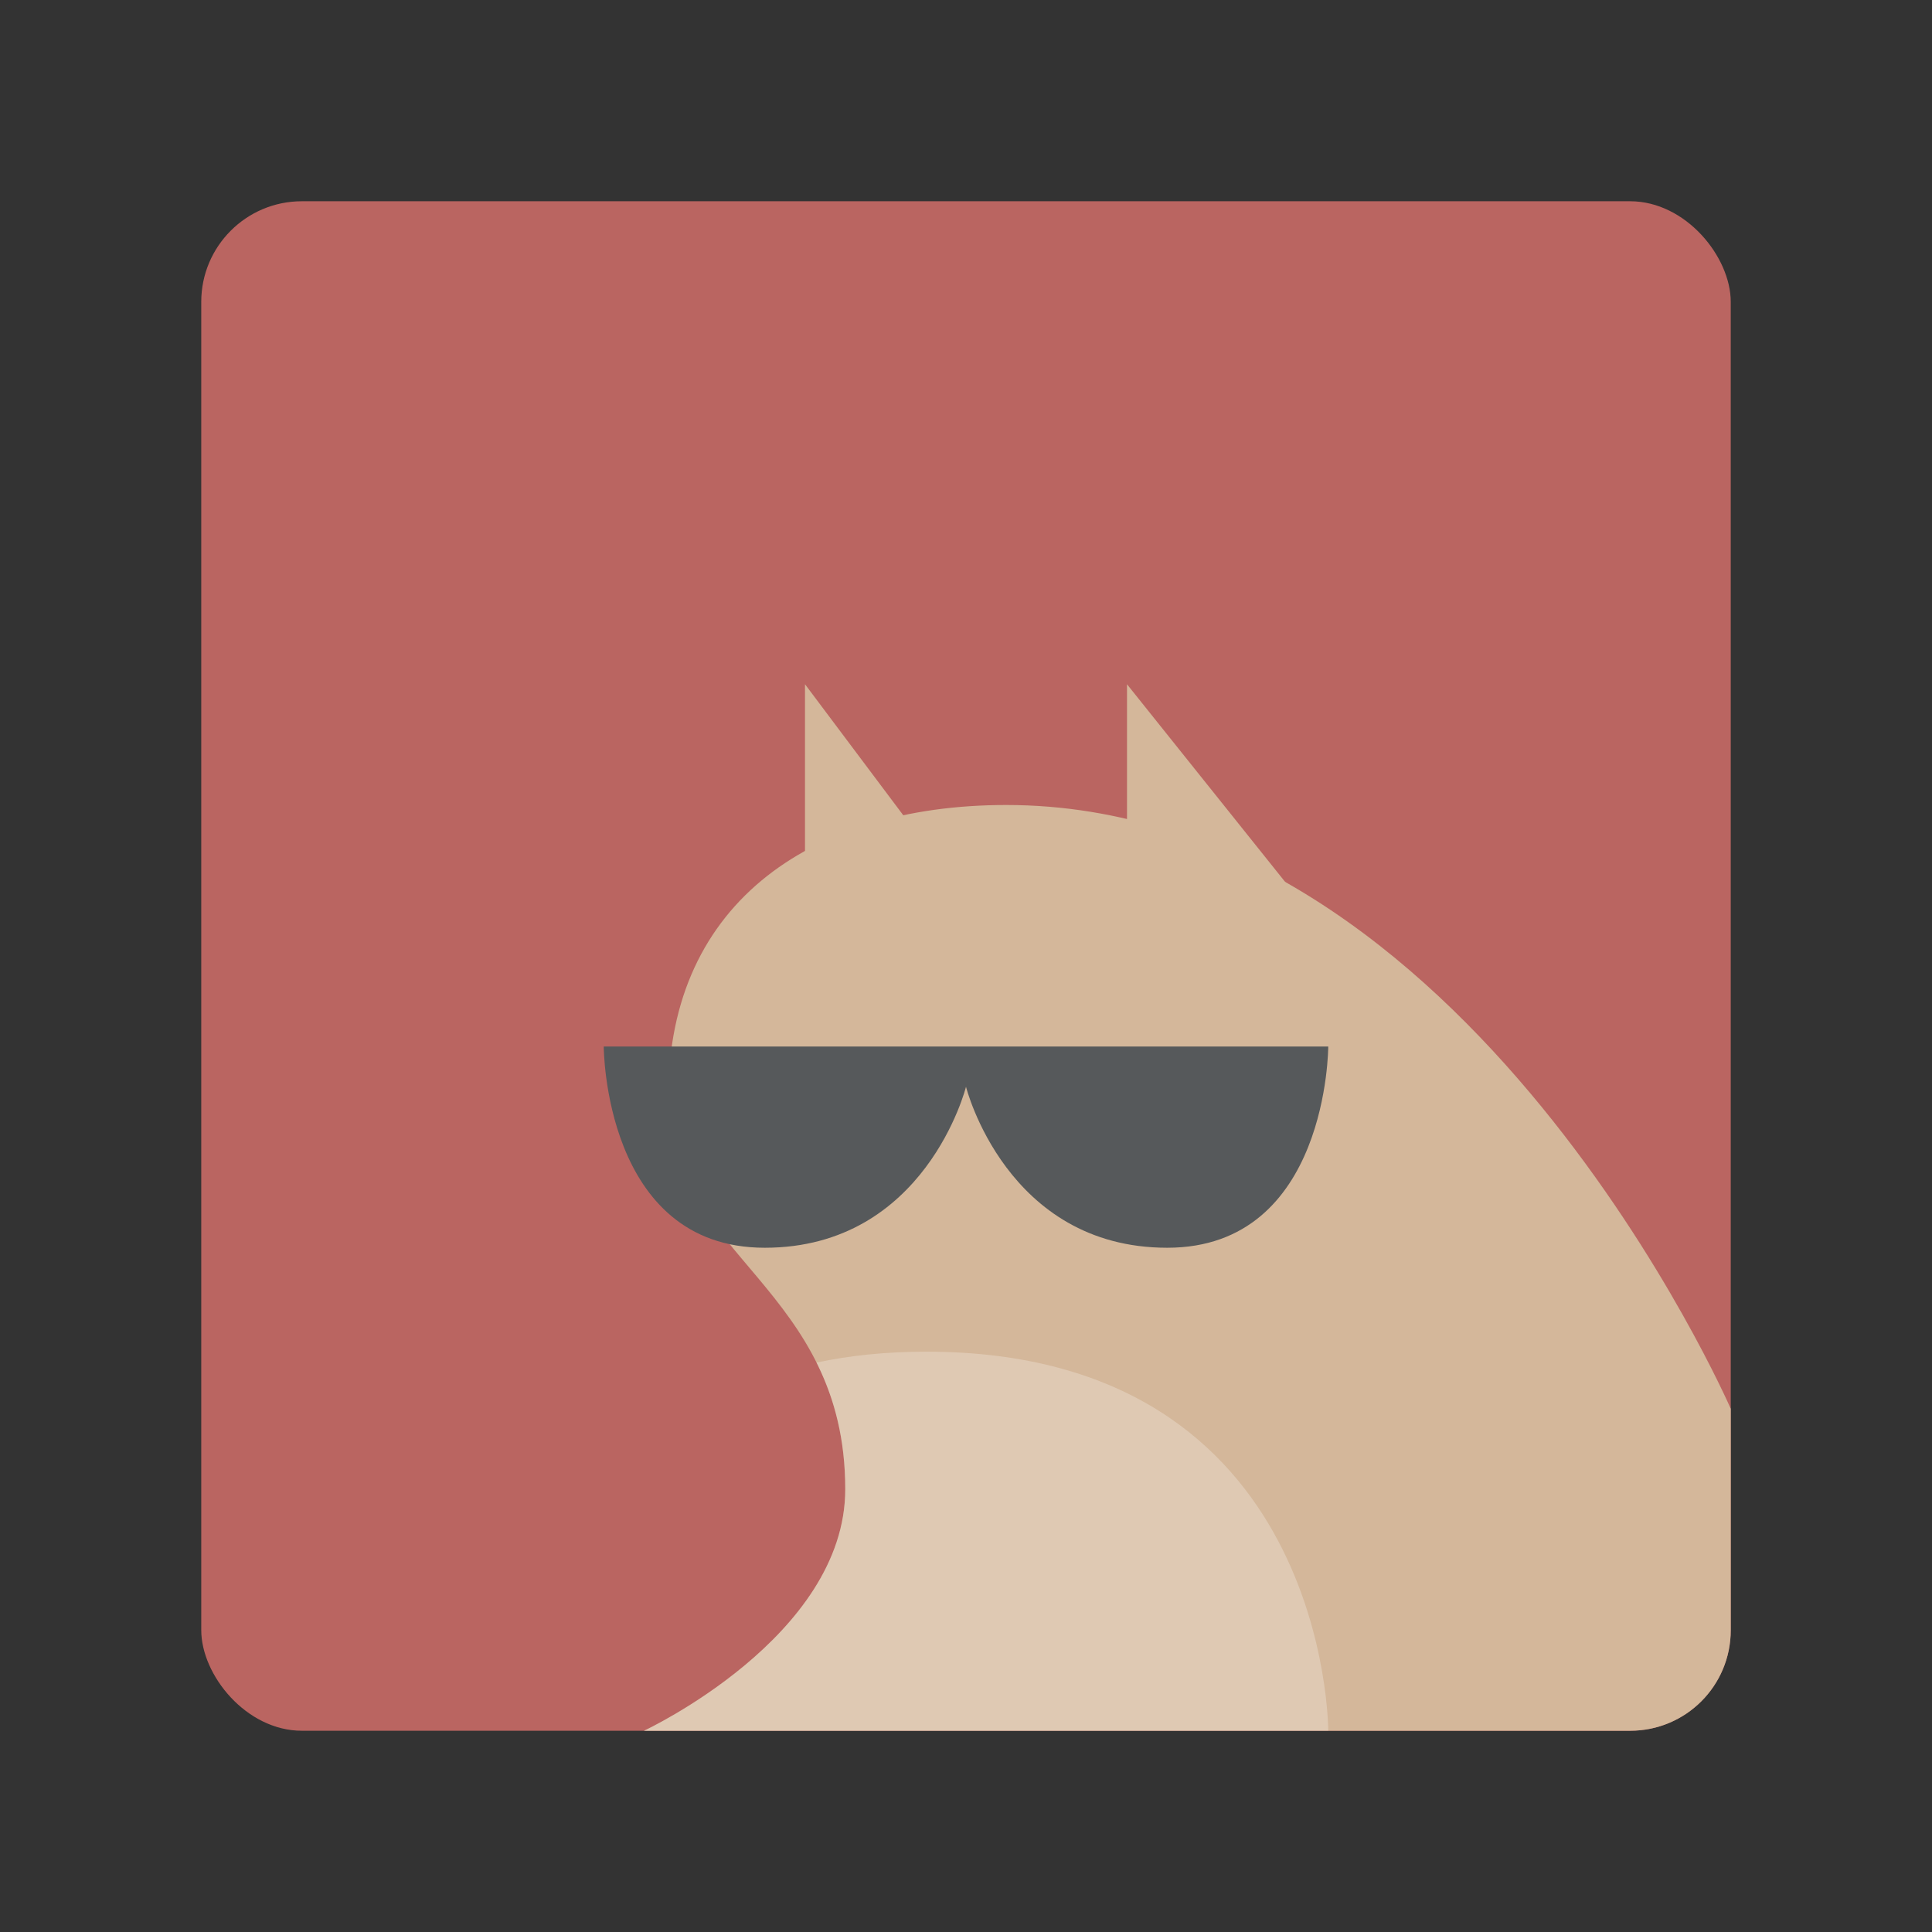 <?xml version="1.0" encoding="UTF-8" standalone="no"?>
<svg
   xmlns:dc="http://purl.org/dc/elements/1.1/"
   xmlns:cc="http://creativecommons.org/ns#"
   xmlns:rdf="http://www.w3.org/1999/02/22-rdf-syntax-ns#"
   xmlns:svg="http://www.w3.org/2000/svg"
   xmlns="http://www.w3.org/2000/svg"
   xmlns:sodipodi="http://sodipodi.sourceforge.net/DTD/sodipodi-0.dtd"
   xmlns:inkscape="http://www.inkscape.org/namespaces/inkscape"
   viewBox="0 0 192 192"
   version="1.1"
   id="svg16"
   sodipodi:docname="sagon.svg"
   inkscape:version="0.92.4 (5da689c313, 2019-01-14)">
  <rect x="0" y="0" width="192" height="192" fill="#333333" stroke="none"/>
  <sodipodi:namedview
     pagecolor="#ffffff"
     bordercolor="#666666"
     borderopacity="1"
     objecttolerance="10"
     gridtolerance="10"
     guidetolerance="10"
     inkscape:pageopacity="0"
     inkscape:pageshadow="2"
     inkscape:window-width="1920"
     inkscape:window-height="1017"
     id="namedview18"
     showgrid="true"
     inkscape:zoom="3.4766083"
     inkscape:cx="54.942038"
     inkscape:cy="73.971849"
     inkscape:window-x="-8"
     inkscape:window-y="-8"
     inkscape:window-maximized="1"
     inkscape:current-layer="svg16"
     inkscape:snap-global="true">
    <inkscape:grid
       type="xygrid"
       id="grid827"
       spacingx="4"
       spacingy="4" />
  </sodipodi:namedview>
  <defs
     id="defs4">
    <style
       id="style2">.a{fill:none;stroke:#b1b5bd;stroke-linecap:round;stroke-linejoin:round;isolation:isolate;opacity:0.63;}</style>
  </defs>
  <rect
     class="a"
     x="20"
     y="20"
     width="152"
     height="152"
     rx="10"
     id="rect6"
     style="fill:#ba6561;stroke:none;opacity:1" />
  <path
     style="fill:#d4b79a;stroke:none;stroke-width:1px;stroke-linecap:butt;stroke-linejoin:miter;stroke-opacity:1"
     d="M 100 80 C 80.325 80 65.94 90.123 66.441 109.83 C 66.821 124.732 84 128.107 84 148 C 84 162.685 64 172 64 172 L 162 172 C 167.54 172 172 167.54 172 162 L 172 140 C 172 140 145.886 80 100 80 z "
     id="path829" />
  <path
     style="fill:#56595b;"
     d="m 60,104 h 72 c 0,0 0,20 -16,20 -16,0 -20,-16 -20,-16 0,0 -4,16 -20,16 -16,0 -16,-20 -16,-20 z"
     id="path831"
     inkscape:connector-curvature="0"
     sodipodi:nodetypes="cczczc" />
  <path
     style="fill:#ffffff;stroke:none;stroke-width:1px;stroke-linecap:butt;stroke-linejoin:miter;stroke-opacity:1;opacity:0.25"
     d="M 92.043 134.328 C 87.995 134.328 84.381 134.72 81.143 135.412 C 82.85 138.83 84 142.861 84 148 C 84 162.685 64 172 64 172 L 132 172 C 132 172 132.087 134.328 92.043 134.328 z "
     id="path835" />
  <path
     style="fill:#d4b79a;stroke:none;stroke-width:1px;stroke-linecap:butt;stroke-linejoin:miter;stroke-opacity:1"
     d="M 80,68 V 92 L 92,84 Z"
     id="path837"
     inkscape:connector-curvature="0" />
  <path
     style="fill:#d4b79a;stroke:none;stroke-width:1px;stroke-linecap:butt;stroke-linejoin:miter;stroke-opacity:1"
     d="m 112,68 v 28 l 16,-8 z"
     id="path837-4"
     inkscape:connector-curvature="0"
     sodipodi:nodetypes="cccc" />
</svg>
